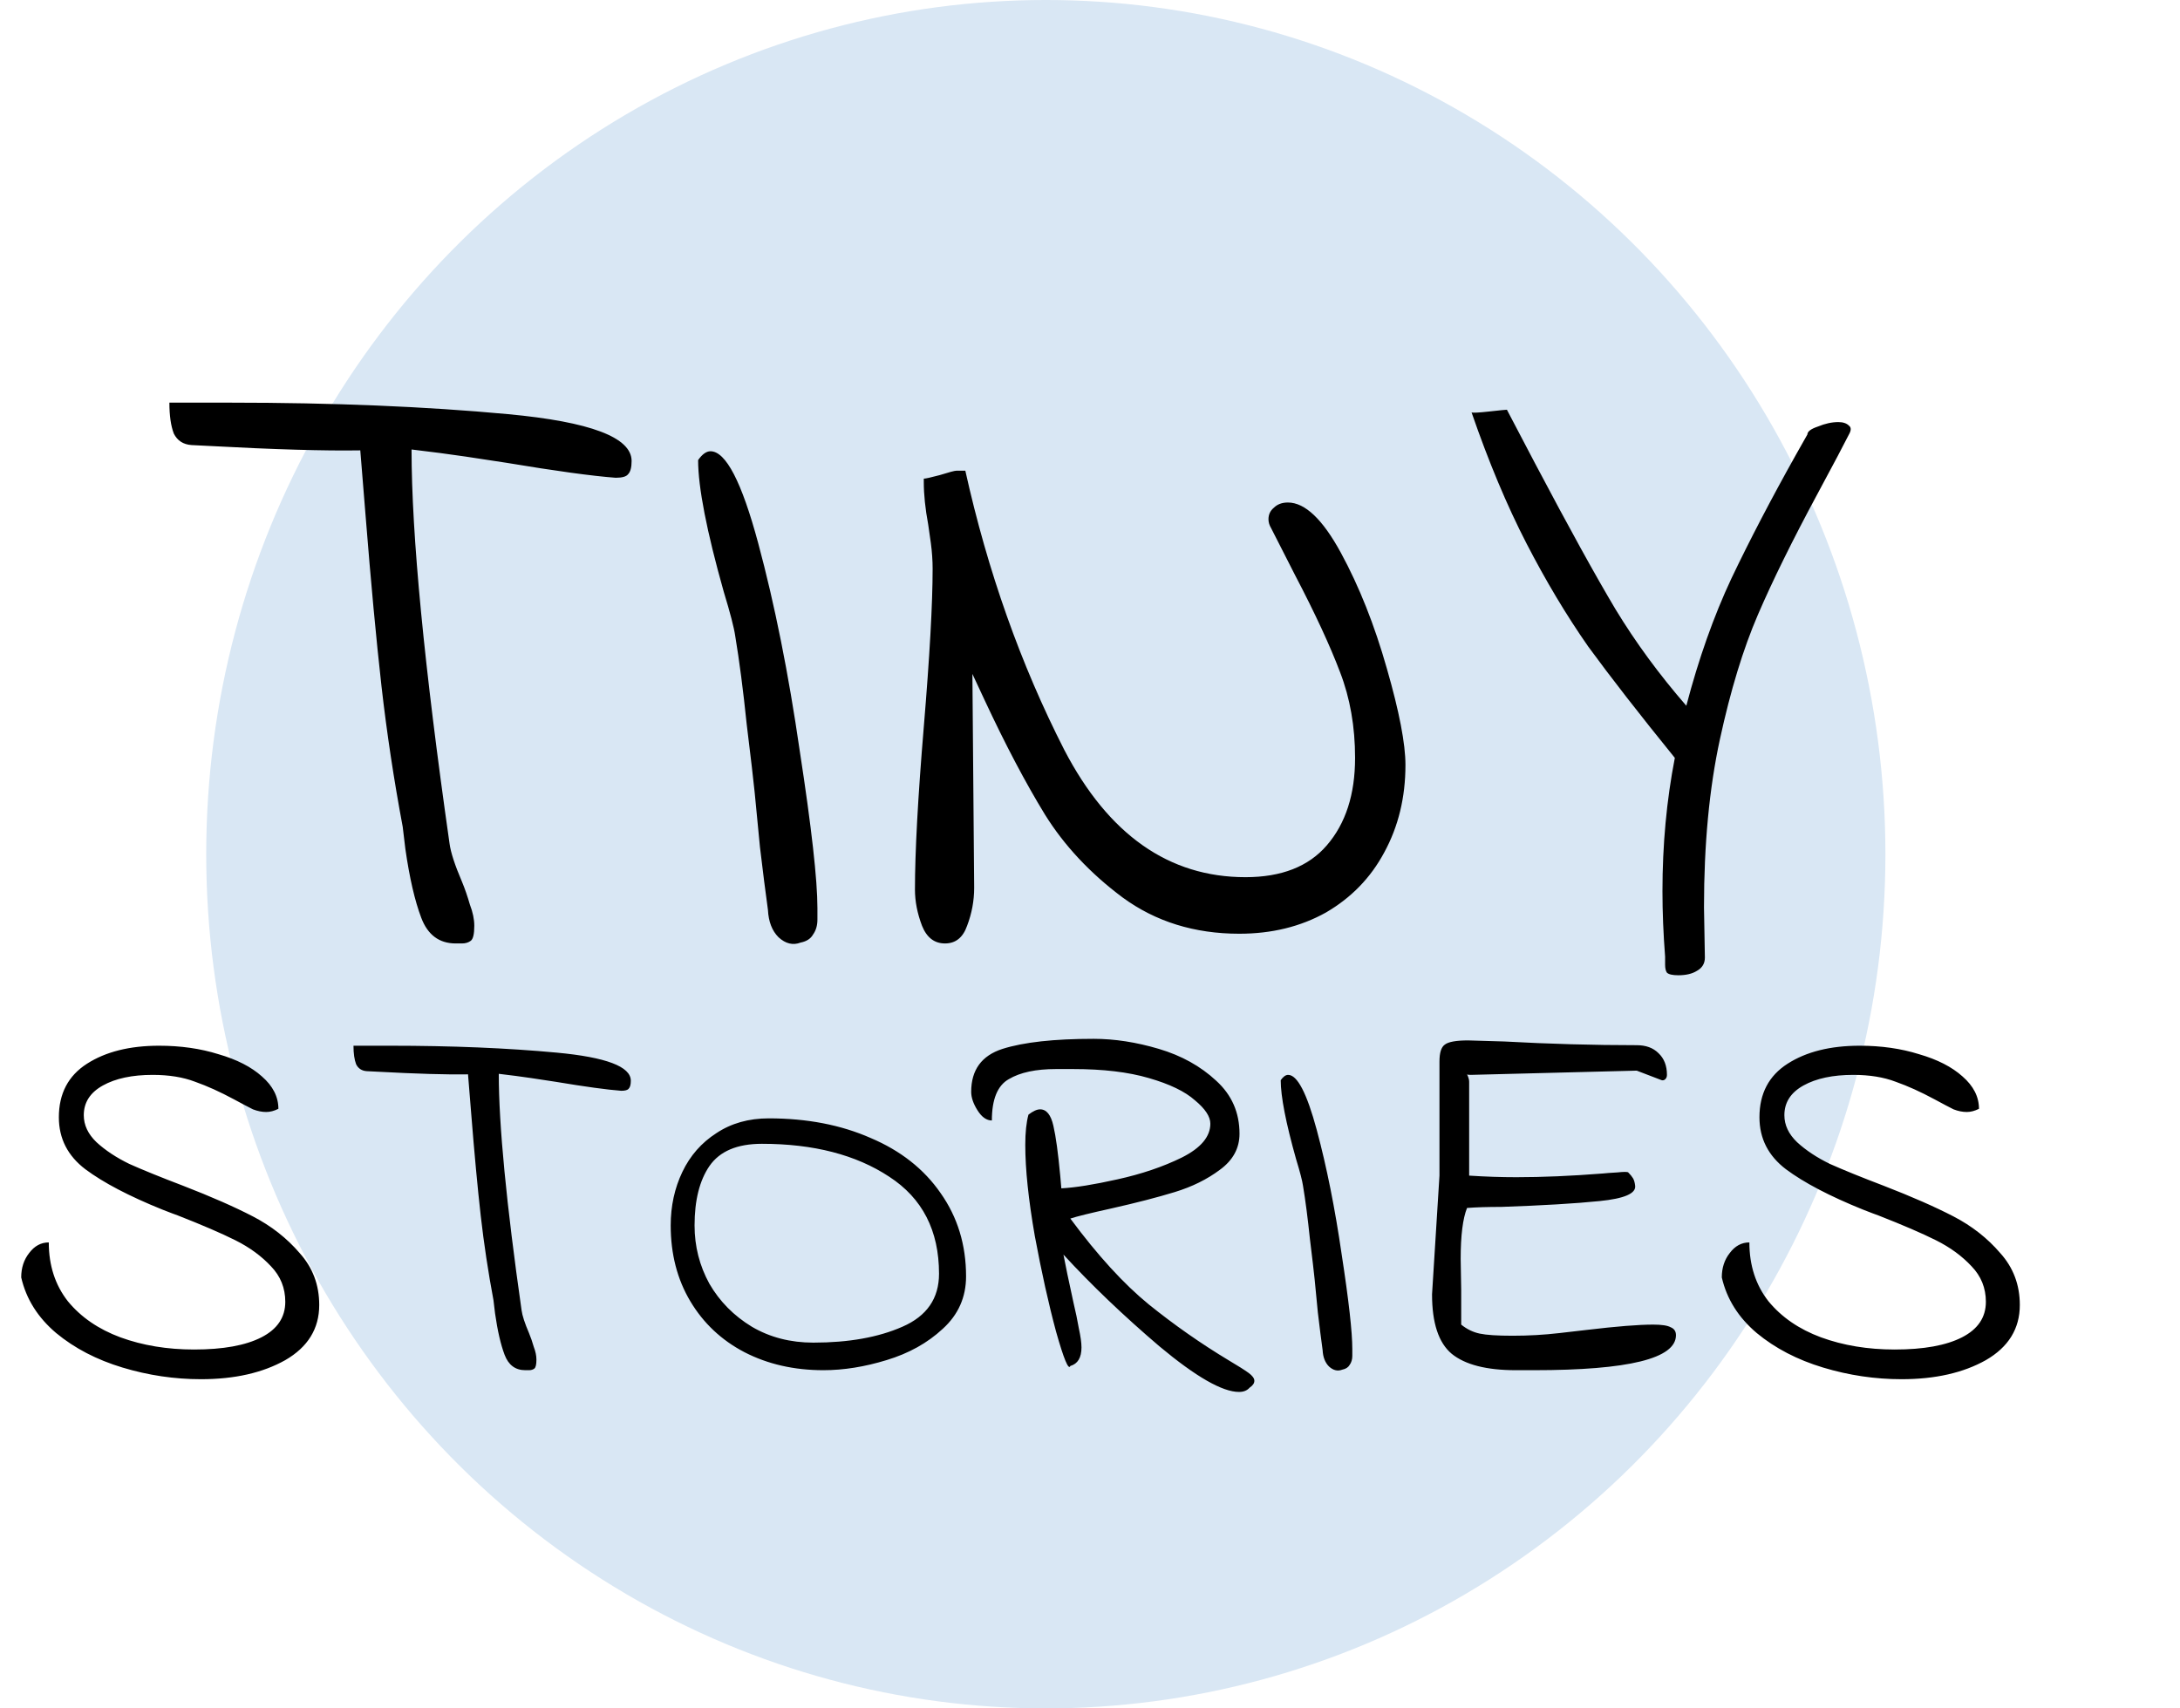 <svg width="148" height="116" viewBox="0 0 148 116" fill="none" xmlns="http://www.w3.org/2000/svg">
<ellipse cx="71" cy="58" rx="57" ry="58" fill="#D9E7F4"/>
<path d="M13.176 91.632C15.144 91.632 16.668 91.356 17.748 90.804C18.828 90.252 19.368 89.448 19.368 88.392C19.368 87.456 19.044 86.652 18.396 85.98C17.748 85.284 16.944 84.696 15.984 84.216C15.024 83.736 13.716 83.172 12.06 82.524C11.916 82.476 11.568 82.344 11.016 82.128C8.76 81.216 7.02 80.304 5.796 79.392C4.596 78.48 3.996 77.304 3.996 75.864C3.996 74.256 4.632 73.044 5.904 72.228C7.176 71.412 8.808 71.004 10.8 71.004C12.264 71.004 13.608 71.196 14.832 71.58C16.08 71.94 17.064 72.444 17.784 73.092C18.528 73.74 18.9 74.472 18.9 75.288C18.612 75.432 18.336 75.504 18.072 75.504C17.784 75.504 17.484 75.444 17.172 75.324C16.884 75.18 16.452 74.952 15.876 74.64C14.94 74.136 14.064 73.74 13.248 73.452C12.432 73.14 11.472 72.984 10.368 72.984C8.976 72.984 7.848 73.224 6.984 73.704C6.12 74.184 5.688 74.856 5.688 75.72C5.688 76.392 5.976 77.004 6.552 77.556C7.152 78.108 7.896 78.6 8.784 79.032C9.696 79.44 10.908 79.932 12.42 80.508C14.34 81.252 15.924 81.948 17.172 82.596C18.42 83.244 19.476 84.072 20.34 85.08C21.228 86.064 21.672 87.24 21.672 88.608C21.672 90.216 20.904 91.464 19.368 92.352C17.832 93.216 15.924 93.648 13.644 93.648C11.844 93.648 10.068 93.384 8.316 92.856C6.564 92.328 5.064 91.548 3.816 90.516C2.568 89.46 1.776 88.2 1.44 86.736C1.44 86.088 1.62 85.536 1.98 85.08C2.34 84.6 2.784 84.36 3.312 84.36C3.312 85.92 3.744 87.252 4.608 88.356C5.496 89.436 6.684 90.252 8.172 90.804C9.684 91.356 11.352 91.632 13.176 91.632ZM35.662 93.036C34.99 93.036 34.522 92.688 34.258 91.992C33.994 91.296 33.778 90.36 33.61 89.184L33.502 88.284C33.142 86.364 32.854 84.456 32.638 82.56C32.422 80.64 32.206 78.324 31.99 75.612L31.774 72.948C30.334 72.972 28.282 72.912 25.618 72.768L24.898 72.732C24.562 72.708 24.322 72.552 24.178 72.264C24.058 71.952 23.998 71.532 23.998 71.004H26.482C30.658 71.004 34.426 71.16 37.786 71.472C41.146 71.784 42.826 72.42 42.826 73.38C42.826 73.644 42.778 73.824 42.682 73.92C42.61 74.016 42.442 74.064 42.178 74.064C41.218 73.992 39.73 73.788 37.714 73.452C37.258 73.38 36.706 73.296 36.058 73.2C35.41 73.104 34.678 73.008 33.862 72.912C33.862 76.392 34.378 81.744 35.41 88.968C35.458 89.328 35.626 89.844 35.914 90.516C36.034 90.804 36.142 91.116 36.238 91.452C36.358 91.764 36.418 92.052 36.418 92.316C36.418 92.652 36.37 92.856 36.274 92.928C36.178 93 36.058 93.036 35.914 93.036C35.794 93.036 35.71 93.036 35.662 93.036ZM55.902 93.036C53.91 93.036 52.122 92.628 50.538 91.812C48.978 90.996 47.754 89.844 46.866 88.356C45.978 86.868 45.534 85.152 45.534 83.208C45.534 81.888 45.798 80.676 46.326 79.572C46.854 78.468 47.622 77.592 48.63 76.944C49.638 76.272 50.826 75.936 52.194 75.936C54.786 75.936 57.09 76.38 59.106 77.268C61.146 78.132 62.73 79.38 63.858 81.012C65.01 82.644 65.586 84.528 65.586 86.664C65.586 88.08 65.058 89.268 64.002 90.228C62.97 91.188 61.698 91.896 60.186 92.352C58.698 92.808 57.27 93.036 55.902 93.036ZM55.218 91.164C57.618 91.164 59.634 90.804 61.266 90.084C62.922 89.364 63.75 88.164 63.75 86.484C63.75 83.556 62.622 81.36 60.366 79.896C58.11 78.408 55.23 77.664 51.726 77.664C50.046 77.664 48.858 78.168 48.162 79.176C47.49 80.16 47.154 81.504 47.154 83.208C47.154 84.624 47.49 85.944 48.162 87.168C48.858 88.368 49.818 89.34 51.042 90.084C52.266 90.804 53.658 91.164 55.218 91.164ZM84.834 94.224C84.666 94.416 84.426 94.512 84.114 94.512C82.986 94.512 81.186 93.48 78.714 91.416C76.266 89.328 74.094 87.252 72.198 85.188C72.318 85.836 72.546 86.928 72.882 88.464C73.026 89.064 73.146 89.64 73.242 90.192C73.362 90.744 73.422 91.176 73.422 91.488C73.422 92.184 73.17 92.604 72.666 92.748C72.546 93.06 72.222 92.28 71.694 90.408C71.19 88.536 70.71 86.376 70.254 83.928C69.822 81.456 69.606 79.392 69.606 77.736C69.606 76.896 69.678 76.212 69.822 75.684C70.134 75.444 70.398 75.324 70.614 75.324C71.046 75.324 71.346 75.696 71.514 76.44C71.682 77.16 71.838 78.3 71.982 79.86L72.054 80.688C72.99 80.64 74.262 80.436 75.87 80.076C77.502 79.716 78.954 79.224 80.226 78.6C81.522 77.952 82.17 77.184 82.17 76.296C82.17 75.816 81.822 75.288 81.126 74.712C80.454 74.112 79.41 73.608 77.994 73.2C76.602 72.792 74.886 72.588 72.846 72.588H71.694C70.326 72.588 69.258 72.816 68.49 73.272C67.722 73.704 67.338 74.64 67.338 76.08C66.978 76.08 66.654 75.852 66.366 75.396C66.078 74.94 65.934 74.52 65.934 74.136C65.934 72.648 66.642 71.676 68.058 71.22C69.498 70.764 71.562 70.536 74.25 70.536C75.666 70.536 77.142 70.764 78.678 71.22C80.214 71.676 81.51 72.396 82.566 73.38C83.622 74.34 84.15 75.54 84.15 76.98C84.15 77.964 83.706 78.78 82.818 79.428C81.954 80.076 80.934 80.58 79.758 80.94C78.582 81.3 77.142 81.672 75.438 82.056C74.022 82.368 73.098 82.596 72.666 82.74C74.514 85.236 76.29 87.18 77.994 88.572C79.722 89.964 81.522 91.224 83.394 92.352C84.042 92.736 84.498 93.024 84.762 93.216C85.026 93.408 85.158 93.588 85.158 93.756C85.158 93.924 85.05 94.08 84.834 94.224ZM91.124 93C90.812 93.12 90.512 93.048 90.224 92.784C89.96 92.52 89.816 92.148 89.792 91.668C89.696 90.972 89.588 90.12 89.468 89.112C89.372 88.104 89.3 87.36 89.252 86.88C89.204 86.4 89.096 85.476 88.928 84.108C88.784 82.716 88.628 81.516 88.46 80.508C88.412 80.172 88.256 79.572 87.992 78.708C87.296 76.236 86.948 74.448 86.948 73.344C87.116 73.104 87.284 72.984 87.452 72.984C88.076 72.984 88.724 74.232 89.396 76.728C90.068 79.224 90.632 82.044 91.088 85.188C91.568 88.308 91.808 90.444 91.808 91.596C91.808 91.644 91.808 91.8 91.808 92.064C91.808 92.304 91.748 92.508 91.628 92.676C91.532 92.844 91.364 92.952 91.124 93ZM102.909 93.036C100.917 93.036 99.465 92.664 98.553 91.92C97.665 91.176 97.221 89.832 97.221 87.888L97.725 79.824V72.084C97.725 71.484 97.845 71.1 98.085 70.932C98.325 70.74 98.853 70.644 99.669 70.644L102.117 70.716C105.189 70.884 108.189 70.968 111.117 70.968C111.741 70.968 112.233 71.148 112.593 71.508C112.977 71.868 113.169 72.36 113.169 72.984C113.169 73.104 113.133 73.2 113.061 73.272C112.989 73.344 112.905 73.368 112.809 73.344L111.117 72.696L99.849 72.984C99.705 72.984 99.621 72.972 99.597 72.948C99.693 73.14 99.741 73.308 99.741 73.452V79.824C100.845 79.896 101.913 79.932 102.945 79.932C104.721 79.932 106.677 79.848 108.813 79.68C109.029 79.656 109.353 79.632 109.785 79.608C110.241 79.56 110.493 79.56 110.541 79.608C110.685 79.752 110.793 79.884 110.865 80.004C110.937 80.124 110.985 80.292 111.009 80.508C111.081 81.036 110.277 81.384 108.597 81.552C106.941 81.72 104.721 81.852 101.937 81.948C101.001 81.948 100.221 81.972 99.597 82.02C99.309 82.74 99.165 83.892 99.165 85.476L99.201 87.6V89.94C99.585 90.252 100.005 90.456 100.461 90.552C100.917 90.648 101.661 90.696 102.693 90.696C103.773 90.696 104.829 90.636 105.861 90.516C106.917 90.396 107.541 90.324 107.733 90.3C109.749 90.06 111.249 89.94 112.233 89.94C112.809 89.94 113.205 90 113.421 90.12C113.661 90.216 113.781 90.396 113.781 90.66C113.781 92.244 110.565 93.036 104.133 93.036H102.909ZM128.629 91.632C130.597 91.632 132.121 91.356 133.201 90.804C134.281 90.252 134.821 89.448 134.821 88.392C134.821 87.456 134.497 86.652 133.849 85.98C133.201 85.284 132.397 84.696 131.437 84.216C130.477 83.736 129.169 83.172 127.513 82.524C127.369 82.476 127.021 82.344 126.469 82.128C124.213 81.216 122.473 80.304 121.249 79.392C120.049 78.48 119.449 77.304 119.449 75.864C119.449 74.256 120.085 73.044 121.357 72.228C122.629 71.412 124.261 71.004 126.253 71.004C127.717 71.004 129.061 71.196 130.285 71.58C131.533 71.94 132.517 72.444 133.237 73.092C133.981 73.74 134.353 74.472 134.353 75.288C134.065 75.432 133.789 75.504 133.525 75.504C133.237 75.504 132.937 75.444 132.625 75.324C132.337 75.18 131.905 74.952 131.329 74.64C130.393 74.136 129.517 73.74 128.701 73.452C127.885 73.14 126.925 72.984 125.821 72.984C124.429 72.984 123.301 73.224 122.437 73.704C121.573 74.184 121.141 74.856 121.141 75.72C121.141 76.392 121.429 77.004 122.005 77.556C122.605 78.108 123.349 78.6 124.237 79.032C125.149 79.44 126.361 79.932 127.873 80.508C129.793 81.252 131.377 81.948 132.625 82.596C133.873 83.244 134.929 84.072 135.793 85.08C136.681 86.064 137.125 87.24 137.125 88.608C137.125 90.216 136.357 91.464 134.821 92.352C133.285 93.216 131.377 93.648 129.097 93.648C127.297 93.648 125.521 93.384 123.769 92.856C122.017 92.328 120.517 91.548 119.269 90.516C118.021 89.46 117.229 88.2 116.893 86.736C116.893 86.088 117.073 85.536 117.433 85.08C117.793 84.6 118.237 84.36 118.765 84.36C118.765 85.92 119.197 87.252 120.061 88.356C120.949 89.436 122.137 90.252 123.625 90.804C125.137 91.356 126.805 91.632 128.629 91.632Z" fill="black"/>
<path d="M30.94 64.06C29.82 64.06 29.04 63.48 28.6 62.32C28.16 61.16 27.8 59.6 27.52 57.64L27.34 56.14C26.74 52.94 26.26 49.76 25.9 46.6C25.54 43.4 25.18 39.54 24.82 35.02L24.46 30.58C22.06 30.62 18.64 30.52 14.2 30.28L13 30.22C12.44 30.18 12.04 29.92 11.8 29.44C11.6 28.92 11.5 28.22 11.5 27.34H15.64C22.6 27.34 28.88 27.6 34.48 28.12C40.08 28.64 42.88 29.7 42.88 31.3C42.88 31.74 42.8 32.04 42.64 32.2C42.52 32.36 42.24 32.44 41.8 32.44C40.2 32.32 37.72 31.98 34.36 31.42C33.6 31.3 32.68 31.16 31.6 31C30.52 30.84 29.3 30.68 27.94 30.52C27.94 36.32 28.8 45.24 30.52 57.28C30.6 57.88 30.88 58.74 31.36 59.86C31.56 60.34 31.74 60.86 31.9 61.42C32.1 61.94 32.2 62.42 32.2 62.86C32.2 63.42 32.12 63.76 31.96 63.88C31.8 64 31.6 64.06 31.36 64.06C31.16 64.06 31.02 64.06 30.94 64.06ZM54.355 64C53.834 64.2 53.334 64.08 52.855 63.64C52.414 63.2 52.175 62.58 52.135 61.78C51.974 60.62 51.794 59.2 51.594 57.52C51.434 55.84 51.315 54.6 51.234 53.8C51.154 53 50.974 51.46 50.694 49.18C50.455 46.86 50.194 44.86 49.914 43.18C49.834 42.62 49.575 41.62 49.135 40.18C47.974 36.06 47.395 33.08 47.395 31.24C47.675 30.84 47.955 30.64 48.234 30.64C49.275 30.64 50.355 32.72 51.474 36.88C52.594 41.04 53.535 45.74 54.294 50.98C55.094 56.18 55.495 59.74 55.495 61.66C55.495 61.74 55.495 62 55.495 62.44C55.495 62.84 55.395 63.18 55.194 63.46C55.035 63.74 54.755 63.92 54.355 64ZM87.436 34.12C88.596 34.12 89.796 35.26 91.036 37.54C92.276 39.82 93.316 42.44 94.156 45.4C94.996 48.32 95.416 50.5 95.416 51.94C95.416 54.14 94.936 56.12 93.976 57.88C93.056 59.6 91.736 60.96 90.016 61.96C88.296 62.92 86.336 63.4 84.136 63.4C81.096 63.4 78.456 62.58 76.216 60.94C74.016 59.3 72.256 57.42 70.936 55.3C69.616 53.14 68.256 50.56 66.856 47.56L66.016 45.76L66.136 60.28C66.136 61.16 65.976 62.02 65.656 62.86C65.376 63.66 64.876 64.06 64.156 64.06C63.436 64.06 62.916 63.66 62.596 62.86C62.276 62.02 62.116 61.2 62.116 60.4C62.116 57.84 62.316 54.16 62.716 49.36C63.116 44.56 63.316 40.98 63.316 38.62C63.316 38.06 63.276 37.48 63.196 36.88C63.116 36.28 63.056 35.86 63.016 35.62C62.816 34.54 62.716 33.58 62.716 32.74V32.5C62.836 32.5 63.196 32.42 63.796 32.26C64.436 32.06 64.816 31.96 64.936 31.96H65.536C67.056 38.8 69.296 45.12 72.256 50.92C75.256 56.68 79.356 59.56 84.556 59.56C86.996 59.56 88.836 58.84 90.076 57.4C91.356 55.92 91.996 53.94 91.996 51.46C91.996 49.34 91.656 47.4 90.976 45.64C90.296 43.84 89.276 41.64 87.916 39.04L86.296 35.86C86.176 35.66 86.116 35.46 86.116 35.26C86.116 34.94 86.236 34.68 86.476 34.48C86.716 34.24 87.036 34.12 87.436 34.12ZM66.136 60.28V60.16V60.28ZM122.704 29.5C122.704 29.3 122.944 29.12 123.424 28.96C123.904 28.76 124.364 28.66 124.804 28.66C125.124 28.66 125.364 28.74 125.524 28.9C125.684 29.02 125.684 29.22 125.524 29.5C125.204 30.14 124.484 31.5 123.364 33.58C121.684 36.7 120.344 39.42 119.344 41.74C118.344 44.06 117.484 46.88 116.764 50.2C116.044 53.52 115.684 57.32 115.684 61.6L115.744 65.02C115.744 65.42 115.564 65.72 115.204 65.92C114.884 66.12 114.464 66.22 113.944 66.22C113.544 66.22 113.284 66.16 113.164 66.04C113.084 65.92 113.044 65.74 113.044 65.5C113.044 65.26 113.044 65.08 113.044 64.96C112.924 63.4 112.864 61.92 112.864 60.52C112.864 57.36 113.144 54.34 113.704 51.46C111.304 48.5 109.344 45.98 107.824 43.9C106.344 41.78 104.944 39.44 103.624 36.88C102.304 34.32 101.064 31.36 99.904 28C99.984 28.04 100.384 28.02 101.104 27.94C101.824 27.86 102.224 27.82 102.304 27.82L104.224 31.48C106.504 35.8 108.324 39.1 109.684 41.38C111.044 43.62 112.644 45.8 114.484 47.92C115.324 44.72 116.344 41.84 117.544 39.28C118.784 36.68 120.244 33.88 121.924 30.88L122.704 29.5Z" fill="black"/>
</svg>
